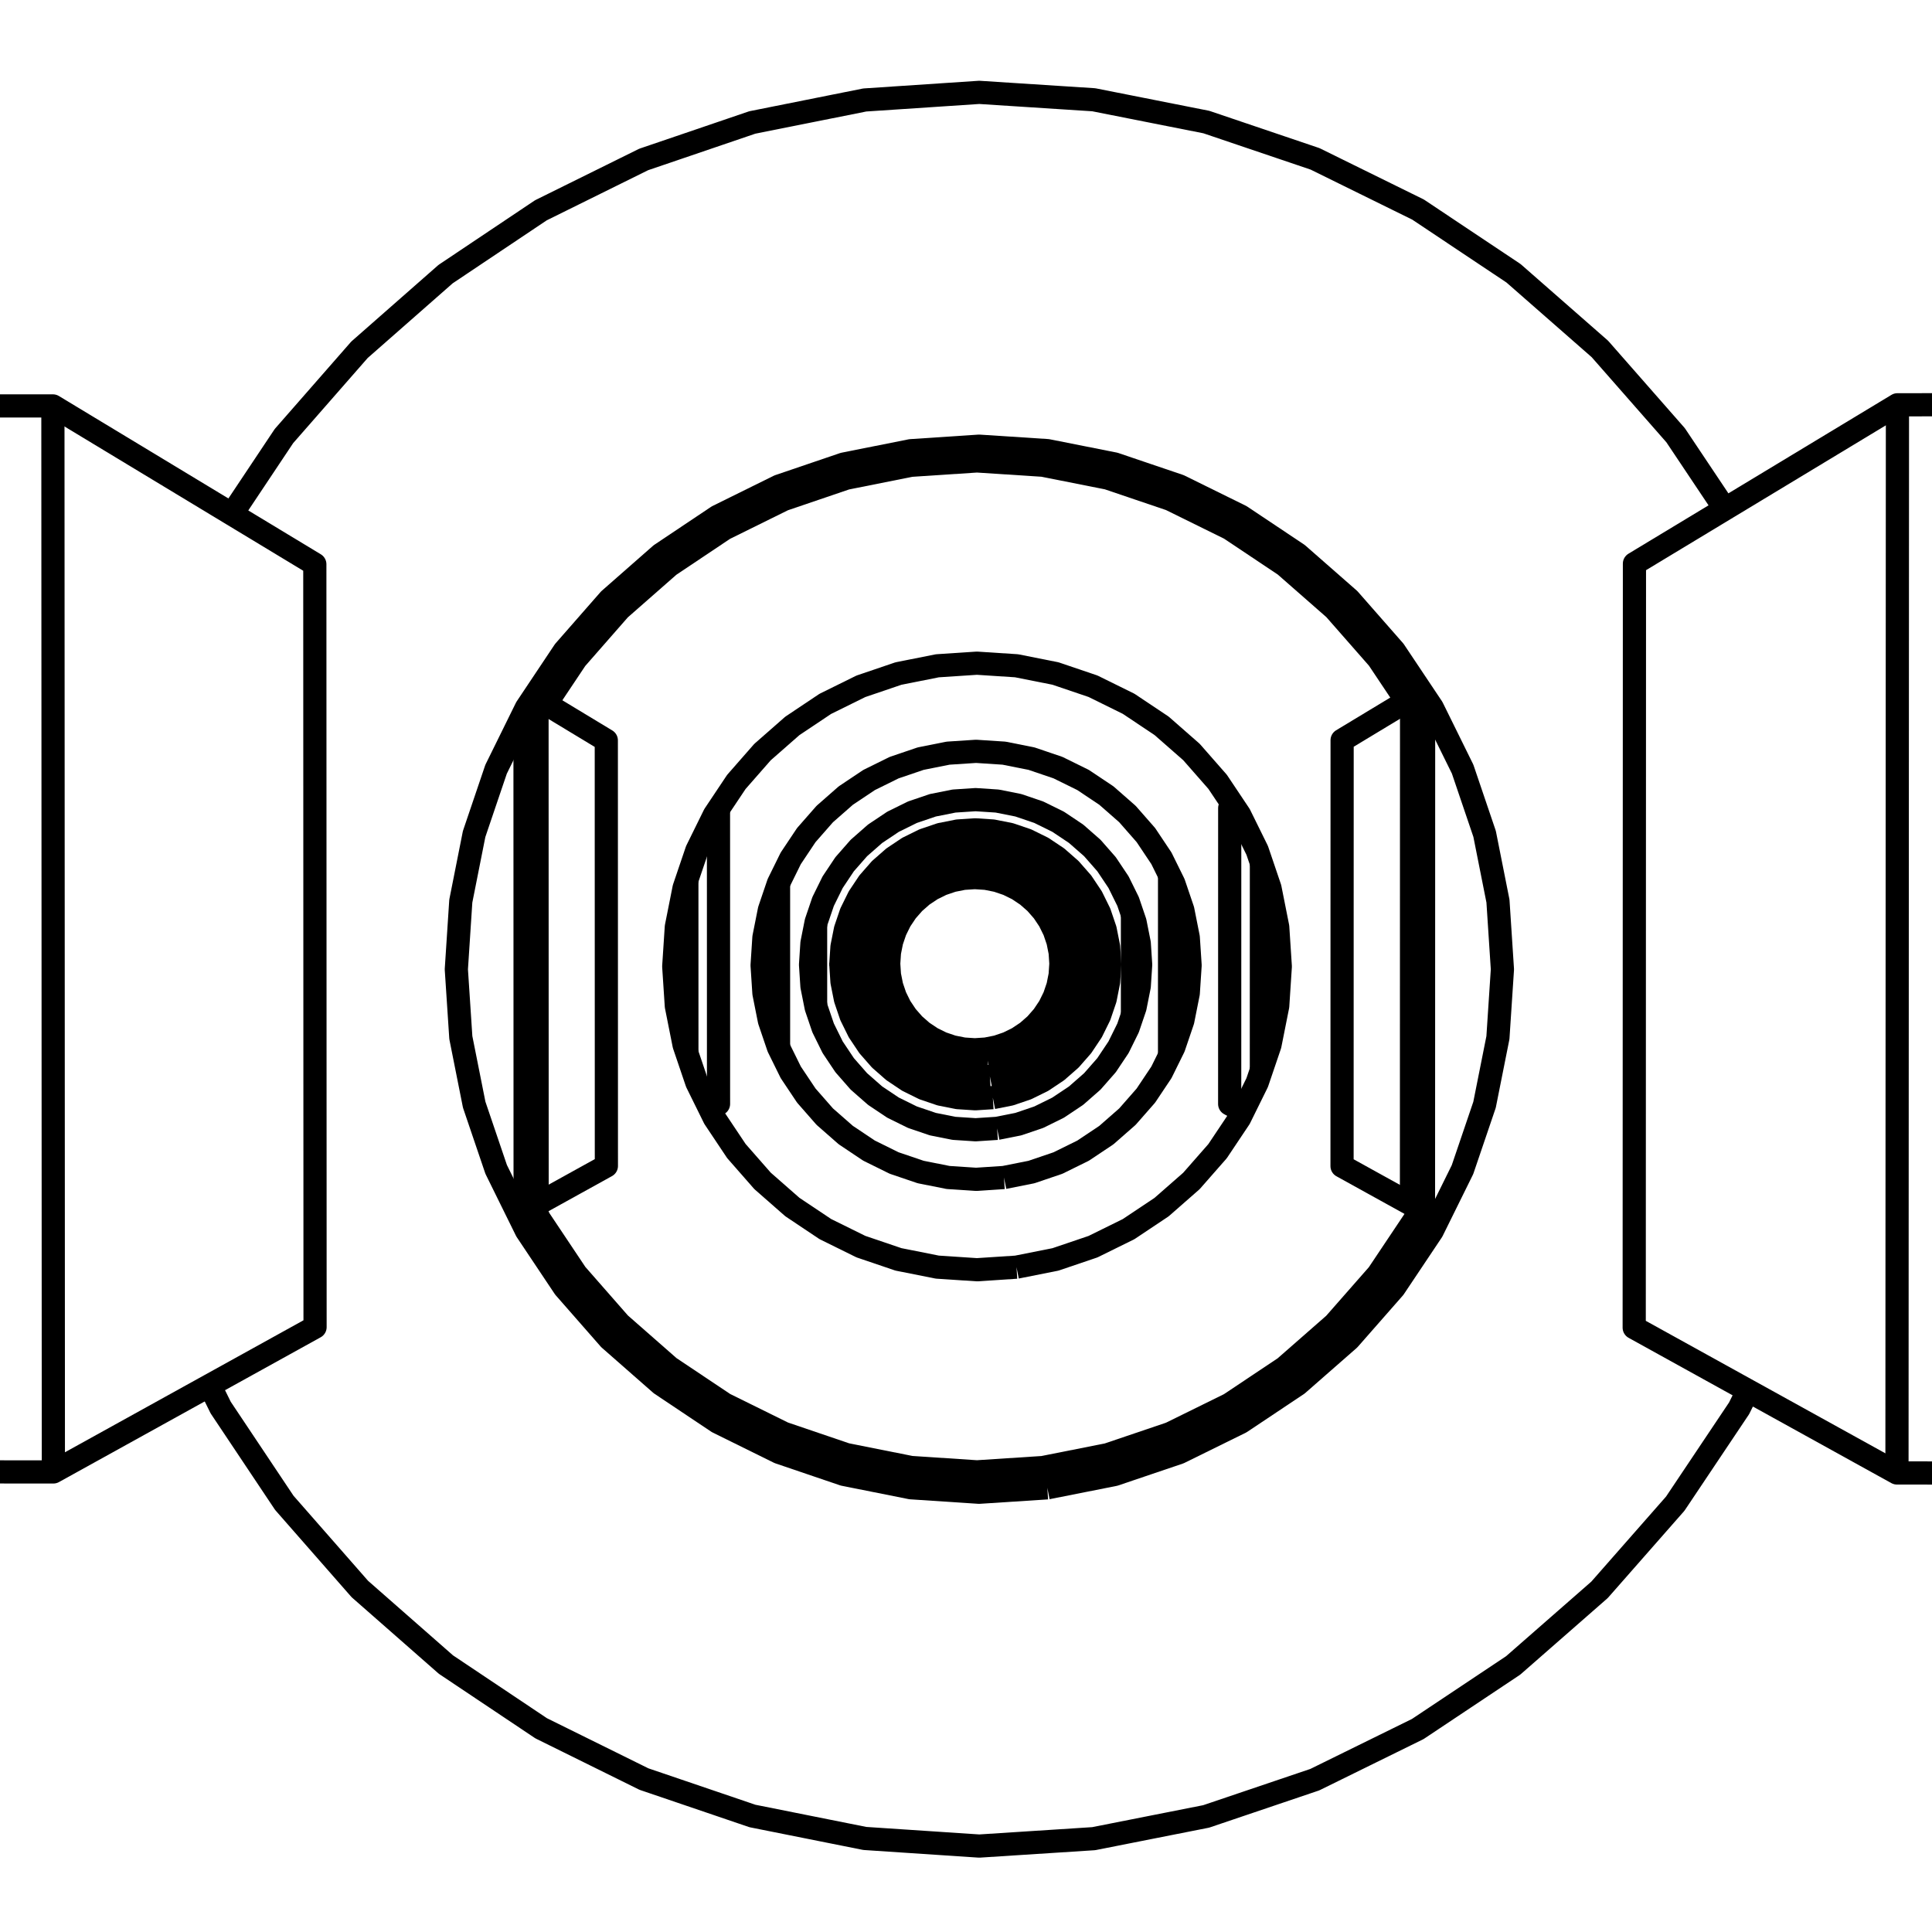 <?xml version='1.0' encoding='ascii'?>
<svg xmlns="http://www.w3.org/2000/svg" version="1.1" width="250" height="250">
    <g id="ViewLayer_LineSet" xmlns:inkscape="http://www.inkscape.org/namespaces/inkscape" inkscape:groupmode="lineset" inkscape:label="ViewLayer_LineSet">
        <g xmlns:inkscape="http://www.inkscape.org/namespaces/inkscape" inkscape:groupmode="layer" id="strokes" inkscape:label="strokes">
            <path fill="none" stroke-width="3.0" stroke-linecap="butt" stroke-opacity="1.0" stroke="rgb(0, 0, 0)" stroke-linejoin="round" d=" M 27.141, 179.270 28.553, 182.134 34.107, 190.450 36.788, 194.464 43.379, 201.984 46.561, 205.614 54.076, 212.211 57.704, 215.396 66.016, 220.956 70.029, 223.641 78.995, 228.070 83.325, 230.210 92.792, 233.431 97.366, 234.988 107.172, 236.948 111.912, 237.895 121.889, 238.558 126.714, 238.879 136.693, 238.235 141.520, 237.923 151.329, 235.983 156.076, 235.044 165.549, 231.839 170.134, 230.288 179.108, 225.875 183.453, 223.737 191.774, 218.190 195.805, 215.503 203.330, 208.917 206.977, 205.725 213.578, 198.213 216.778, 194.571 222.341, 186.261 225.040, 182.231 226.175, 179.934 " />
            <path fill="none" stroke-width="3.0" stroke-linecap="butt" stroke-opacity="1.0" stroke="rgb(0, 0, 0)" stroke-linejoin="round" d=" M 135.524, 192.523 126.692, 193.096 117.860, 192.513 109.181, 190.781 100.803, 187.933 92.868, 184.016 85.513, 179.098 78.862, 173.262 73.030, 166.609 68.115, 159.252 67.088, 157.168 66.852, 156.691 66.429, 155.832 65.747, 154.450 64.202, 151.316 62.959, 147.655 61.358, 142.939 61.228, 142.283 59.631, 134.261 59.050, 125.433 59.627, 116.603 61.220, 108.580 61.350, 107.924 62.949, 103.206 64.191, 99.544 67.489, 92.848 67.937, 91.938 68.101, 91.605 68.915, 90.385 73.014, 84.244 78.846, 77.587 85.497, 71.747 92.855, 66.825 100.792, 62.904 109.174, 60.053 117.857, 58.321 126.693, 57.736 135.530, 58.311 144.217, 60.034 152.605, 62.877 160.550, 66.791 167.917, 71.710 174.578, 77.549 180.420, 84.208 184.214, 89.885 184.526, 90.352 185.342, 91.573 185.683, 92.262 189.212, 99.419 189.261, 99.517 190.946, 104.484 192.108, 107.906 193.835, 116.594 194.412, 125.434 193.830, 134.273 192.099, 142.959 190.936, 146.380 189.248, 151.345 189.200, 151.444 187.446, 154.996 187.017, 155.864 186.593, 156.724 186.080, 157.762 185.327, 159.286 180.403, 166.647 174.561, 173.302 167.900, 179.136 160.535, 184.050 152.592, 187.961 144.207, 190.801 135.524, 192.523 " />
            <path fill="none" stroke-width="3.0" stroke-linecap="butt" stroke-opacity="1.0" stroke="rgb(0, 0, 0)" stroke-linejoin="round" d=" M 223.204, 65.863 217.646, 57.549 216.825, 56.321 210.229, 48.804 207.025, 45.154 199.504, 38.564 195.852, 35.364 187.534, 29.813 183.496, 27.118 174.524, 22.701 170.169, 20.557 160.697, 17.350 156.101, 15.794 146.292, 13.851 141.533, 12.909 131.554, 12.264 126.715, 11.952 116.737, 12.616 111.901, 12.937 102.095, 14.898 97.344, 15.848 87.878, 19.073 83.293, 20.634 74.329, 25.066 69.990, 27.212 61.681, 32.776 57.660, 35.469 50.148, 42.070 46.515, 45.262 39.928, 52.787 36.743, 56.425 31.195, 64.745 30.008, 66.525 " />
            <path fill="none" stroke-width="3.0" stroke-linecap="butt" stroke-opacity="1.0" stroke="rgb(0, 0, 0)" stroke-linejoin="round" d=" M 252.672, 52.374 245.528, 52.379 236.969, 57.549 228.409, 62.719 223.204, 65.863 214.644, 71.033 211.497, 72.934 211.494, 82.934 211.491, 92.934 211.488, 102.934 211.484, 112.934 211.481, 122.934 211.478, 132.934 211.475, 142.934 211.472, 152.934 211.469, 162.934 211.466, 171.800 220.217, 176.639 226.175, 179.934 234.926, 184.773 243.677, 189.612 245.467, 190.601 252.607, 190.605 " />
            <path fill="none" stroke-width="3.0" stroke-linecap="butt" stroke-opacity="1.0" stroke="rgb(0, 0, 0)" stroke-linejoin="round" d=" M 245.467, 190.601 245.472, 180.601 245.476, 170.601 245.480, 160.601 245.485, 150.601 245.489, 140.601 245.494, 130.601 245.498, 120.601 245.503, 110.601 245.507, 100.601 245.511, 90.601 245.516, 80.601 245.520, 70.601 245.525, 60.601 245.528, 52.379 " />
            <path fill="none" stroke-width="3.0" stroke-linecap="butt" stroke-opacity="1.0" stroke="rgb(0, 0, 0)" stroke-linejoin="round" d=" M -0.201, 190.463 6.905, 190.467 15.655, 185.626 24.405, 180.784 27.141, 179.270 35.891, 174.429 40.768, 171.731 40.765, 161.731 40.762, 151.731 40.758, 141.731 40.755, 131.731 40.752, 121.731 40.749, 111.731 40.746, 101.731 40.743, 91.731 40.740, 81.731 40.737, 73.009 32.179, 67.836 30.008, 66.525 21.450, 61.352 12.891, 56.180 6.845, 52.526 -0.264, 52.530 " />
            <path fill="none" stroke-width="3.0" stroke-linecap="butt" stroke-opacity="1.0" stroke="rgb(0, 0, 0)" stroke-linejoin="round" d=" M 6.905, 190.467 6.901, 180.467 6.896, 170.467 6.892, 160.467 6.888, 150.467 6.883, 140.467 6.879, 130.467 6.875, 120.467 6.870, 110.467 6.866, 100.467 6.862, 90.467 6.857, 80.467 6.853, 70.467 6.849, 60.467 6.845, 52.526 " />
            <path fill="none" stroke-width="3.0" stroke-linecap="butt" stroke-opacity="1.0" stroke="rgb(0, 0, 0)" stroke-linejoin="round" d=" M 68.860, 155.833 69.804, 157.748 74.554, 164.858 80.190, 171.287 86.618, 176.927 93.726, 181.680 101.394, 185.465 109.491, 188.218 117.879, 189.891 126.413, 190.455 134.949, 189.900 143.340, 188.236 151.443, 185.491 159.119, 181.712 166.236, 176.963 172.673, 171.324 178.319, 164.893 183.077, 157.780 184.024, 155.863 " />
            <path fill="none" stroke-width="3.0" stroke-linecap="butt" stroke-opacity="1.0" stroke="rgb(0, 0, 0)" stroke-linejoin="round" d=" M 131.535, 163.969 126.413, 164.303 121.292, 163.965 116.259, 162.963 111.399, 161.312 106.797, 159.041 102.531, 156.189 98.673, 152.805 95.290, 148.946 92.440, 144.679 91.844, 143.471 91.535, 142.844 90.170, 140.077 89.151, 137.073 88.882, 136.282 88.521, 135.218 88.218, 133.696 87.519, 130.185 87.183, 125.065 87.518, 119.944 88.216, 116.433 88.518, 114.911 88.879, 113.847 89.147, 113.055 90.167, 110.051 91.600, 107.143 92.080, 106.168 92.208, 105.907 92.435, 105.447 92.972, 104.643 95.285, 101.179 98.668, 97.319 102.526, 93.934 106.793, 91.081 111.396, 88.809 116.256, 87.157 121.291, 86.154 126.414, 85.816 131.537, 86.150 136.573, 87.150 141.436, 88.799 146.041, 91.069 150.311, 93.921 154.173, 97.307 157.559, 101.167 159.628, 104.263 159.831, 104.567 160.412, 105.436 162.683, 110.042 162.954, 110.841 163.226, 111.640 163.890, 113.598 164.334, 114.905 165.335, 119.941 165.670, 125.065 165.334, 130.189 164.331, 135.225 163.887, 136.532 163.222, 138.489 162.950, 139.288 162.679, 140.087 161.313, 142.855 160.843, 143.808 160.407, 144.691 157.553, 148.959 154.167, 152.818 150.306, 156.202 146.036, 159.052 141.431, 161.321 136.570, 162.969 131.535, 163.969 " />
            <path fill="none" stroke-width="3.0" stroke-linecap="butt" stroke-opacity="1.0" stroke="rgb(0, 0, 0)" stroke-linejoin="round" d=" M 182.019, 90.739 178.335, 85.225 172.689, 78.790 166.252, 73.148 159.133, 68.395 151.455, 64.612 143.349, 61.864 134.954, 60.199 126.414, 59.644 117.875, 60.208 109.484, 61.882 101.384, 64.638 93.713, 68.426 86.603, 73.183 80.175, 78.826 74.539, 85.260 70.650, 91.087 " />
            <path fill="none" stroke-width="3.0" stroke-linecap="butt" stroke-opacity="1.0" stroke="rgb(0, 0, 0)" stroke-linejoin="round" d=" M 184.214, 89.885 184.214, 90.352 184.214, 93.058 184.213, 94.618 184.211, 104.618 184.209, 114.618 184.207, 124.618 184.205, 134.618 184.202, 144.618 184.200, 153.388 184.200, 155.506 184.200, 155.864 184.200, 156.723 186.080, 157.762 " />
            <path fill="none" stroke-width="3.0" stroke-linecap="butt" stroke-opacity="1.0" stroke="rgb(0, 0, 0)" stroke-linejoin="round" d=" M 67.088, 157.168 67.951, 156.691 67.951, 155.832 67.950, 153.988 67.950, 153.357 67.948, 143.357 67.946, 133.357 67.944, 123.357 67.942, 113.357 67.940, 103.357 67.938, 96.135 67.938, 93.091 67.937, 91.938 " />
            <path fill="none" stroke-width="3.0" stroke-linecap="butt" stroke-opacity="1.0" stroke="rgb(0, 0, 0)" stroke-linejoin="round" d=" M 67.951, 155.832 68.860, 155.833 69.502, 155.833 78.252, 150.992 78.466, 150.873 78.465, 148.493 78.465, 148.143 78.464, 138.143 78.462, 128.143 78.460, 118.143 78.458, 108.143 78.457, 98.789 78.457, 98.406 78.456, 95.805 70.650, 91.087 69.488, 90.385 68.915, 90.385 " />
            <path fill="none" stroke-width="3.0" stroke-linecap="butt" stroke-opacity="1.0" stroke="rgb(0, 0, 0)" stroke-linejoin="round" d=" M 69.502, 155.833 69.500, 145.833 69.498, 135.833 69.496, 125.833 69.494, 115.833 69.492, 105.833 69.490, 95.833 69.489, 92.987 69.488, 90.385 " />
            <path fill="none" stroke-width="3.0" stroke-linecap="butt" stroke-opacity="1.0" stroke="rgb(0, 0, 0)" stroke-linejoin="round" d=" M 184.214, 90.352 182.659, 90.352 182.019, 90.739 173.669, 95.782 173.669, 98.385 173.669, 98.766 173.667, 108.766 173.665, 118.766 173.664, 128.766 173.662, 138.766 173.660, 148.164 173.660, 148.513 173.660, 150.895 182.411, 155.734 182.645, 155.863 184.024, 155.863 184.200, 155.864 " />
            <path fill="none" stroke-width="3.0" stroke-linecap="butt" stroke-opacity="1.0" stroke="rgb(0, 0, 0)" stroke-linejoin="round" d=" M 182.645, 155.863 182.647, 145.863 182.649, 135.863 182.651, 125.863 182.653, 115.863 182.655, 105.863 182.658, 95.863 182.658, 91.695 182.659, 90.352 " />
            <path fill="none" stroke-width="3.0" stroke-linecap="butt" stroke-opacity="1.0" stroke="rgb(0, 0, 0)" stroke-linejoin="round" d=" M 129.026, 146.008 126.238, 146.190 123.451, 146.007 120.711, 145.462 118.066, 144.563 115.561, 143.328 113.238, 141.775 111.138, 139.933 109.297, 137.833 107.745, 135.511 107.420, 134.853 107.368, 134.747 107.325, 134.659 107.039, 134.080 106.825, 133.646 106.509, 133.005 106.406, 132.700 105.656, 130.492 105.611, 130.360 105.539, 129.996 105.479, 129.693 105.066, 127.621 104.884, 124.833 105.066, 122.046 105.478, 119.973 105.538, 119.671 105.611, 119.306 105.655, 119.175 106.405, 116.966 106.508, 116.661 106.824, 116.020 107.610, 114.427 107.743, 114.155 107.744, 114.154 107.769, 114.118 108.053, 113.692 109.295, 111.832 111.137, 109.732 113.237, 107.889 115.559, 106.337 118.065, 105.101 120.710, 104.202 123.451, 103.656 126.239, 103.473 129.027, 103.655 131.767, 104.200 134.413, 105.098 136.920, 106.333 139.243, 107.886 141.344, 109.728 143.187, 111.829 144.315, 113.517 144.466, 113.742 144.739, 114.151 144.739, 114.152 145.251, 115.189 145.672, 116.043 145.975, 116.658 146.421, 117.972 146.540, 118.321 146.599, 118.495 146.873, 119.304 147.418, 122.045 147.601, 124.833 147.418, 127.622 146.873, 130.362 146.598, 131.172 146.539, 131.345 146.420, 131.695 145.974, 133.008 145.671, 133.623 145.406, 134.160 145.158, 134.663 145.114, 134.751 144.975, 135.033 144.738, 135.514 143.185, 137.837 141.342, 139.937 139.241, 141.779 136.918, 143.331 134.412, 144.566 131.766, 145.464 129.026, 146.008 " />
            <path fill="none" stroke-width="3.0" stroke-linecap="butt" stroke-opacity="1.0" stroke="rgb(0, 0, 0)" stroke-linejoin="round" d=" M 129.914, 152.368 126.300, 152.604 122.686, 152.366 119.134, 151.658 115.705, 150.494 112.458, 148.891 109.447, 146.879 106.724, 144.491 104.337, 141.768 102.325, 138.757 101.871, 137.837 101.386, 136.852 101.234, 136.544 100.745, 135.552 100.724, 135.509 99.560, 132.080 99.249, 130.520 98.853, 128.529 98.616, 124.915 98.852, 121.302 99.248, 119.310 99.558, 117.750 100.722, 114.320 100.743, 114.277 101.232, 113.286 101.490, 112.763 102.026, 111.675 102.072, 111.580 102.228, 111.264 102.297, 111.125 102.323, 111.072 102.724, 110.472 104.334, 108.060 106.722, 105.337 109.444, 102.948 112.455, 100.935 115.704, 99.332 119.133, 98.167 122.686, 97.459 126.301, 97.222 129.915, 97.458 133.469, 98.164 136.899, 99.328 140.149, 100.929 143.162, 102.942 145.886, 105.330 148.275, 108.054 149.735, 110.239 150.057, 110.721 150.288, 111.066 150.314, 111.119 150.383, 111.259 150.427, 111.349 150.593, 111.684 150.850, 112.207 151.342, 113.203 151.890, 114.316 152.837, 117.105 153.055, 117.747 153.672, 120.852 153.761, 121.300 153.998, 124.916 153.761, 128.531 153.671, 128.979 153.053, 132.084 152.836, 132.725 151.888, 135.514 151.339, 136.627 151.151, 137.008 150.740, 137.842 150.285, 138.763 148.272, 141.775 145.883, 144.498 143.159, 146.886 140.146, 148.897 136.897, 150.498 133.467, 151.662 129.914, 152.368 " />
            <path fill="none" stroke-width="3.0" stroke-linecap="butt" stroke-opacity="1.0" stroke="rgb(0, 0, 0)" stroke-linejoin="round" d=" M 91.844, 143.471 92.977, 142.844 92.976, 141.628 92.976, 140.947 92.976, 137.317 92.975, 127.317 92.974, 117.317 92.973, 112.349 92.972, 106.651 92.972, 105.907 92.972, 104.643 " />
            <path fill="none" stroke-width="3.0" stroke-linecap="butt" stroke-opacity="1.0" stroke="rgb(0, 0, 0)" stroke-linejoin="round" d=" M 159.628, 104.263 159.125, 104.567 159.125, 105.897 159.125, 106.640 159.124, 111.179 159.123, 121.179 159.122, 131.179 159.121, 138.486 159.120, 140.957 159.120, 141.638 159.120, 142.855 160.843, 143.808 " />
            <path fill="none" stroke-width="3.0" stroke-linecap="butt" stroke-opacity="1.0" stroke="rgb(0, 0, 0)" stroke-linejoin="round" d=" M 128.470, 142.031 126.200, 142.179 123.929, 142.030 121.697, 141.586 119.542, 140.854 117.502, 139.847 115.610, 138.583 113.899, 137.082 112.399, 135.372 111.135, 133.480 110.871, 132.944 110.774, 132.749 110.649, 132.495 110.526, 132.245 110.454, 132.100 110.339, 131.866 110.128, 131.439 110.020, 131.120 109.509, 129.615 109.473, 129.507 109.397, 129.284 108.953, 127.053 108.817, 124.980 108.804, 124.782 108.817, 124.584 108.953, 122.511 109.397, 120.280 109.472, 120.057 109.509, 119.949 110.020, 118.443 110.128, 118.125 110.338, 117.698 110.454, 117.464 110.750, 116.862 110.849, 116.663 110.976, 116.403 111.011, 116.334 111.037, 116.281 111.134, 116.084 111.222, 115.951 111.267, 115.885 112.398, 114.192 113.898, 112.481 115.609, 110.980 117.501, 109.715 119.542, 108.708 121.697, 107.977 123.929, 107.532 126.200, 107.383 128.471, 107.532 130.703, 107.975 132.858, 108.707 134.900, 109.713 136.792, 110.977 138.504, 112.478 140.005, 114.189 140.922, 115.562 140.951, 115.606 141.136, 115.883 141.269, 116.082 141.357, 116.259 141.618, 116.789 141.734, 117.024 142.052, 117.669 142.276, 118.123 142.563, 118.969 142.601, 119.080 143.008, 120.279 143.257, 121.532 143.422, 122.361 143.452, 122.511 143.551, 124.024 143.600, 124.782 143.551, 125.541 143.451, 127.053 143.421, 127.203 143.256, 128.032 143.007, 129.286 142.600, 130.484 142.562, 130.595 142.275, 131.441 142.051, 131.895 141.812, 132.379 141.754, 132.497 141.733, 132.540 141.629, 132.751 141.617, 132.774 141.461, 133.090 141.268, 133.482 140.003, 135.374 138.503, 137.085 136.791, 138.585 134.899, 139.850 132.857, 140.856 130.702, 141.587 128.470, 142.031 " />
            <path fill="none" stroke-width="3.0" stroke-linecap="butt" stroke-opacity="1.0" stroke="rgb(0, 0, 0)" stroke-linejoin="round" d=" M 128.087, 139.287 126.173, 139.412 124.259, 139.286 122.377, 138.912 120.561, 138.295 118.841, 137.447 117.246, 136.381 115.804, 135.116 114.539, 133.674 113.473, 132.079 113.015, 131.149 112.625, 130.358 112.424, 129.767 112.336, 129.508 112.008, 128.542 111.681, 126.896 111.634, 126.661 111.509, 124.747 111.634, 122.833 111.681, 122.597 112.008, 120.951 112.336, 119.986 112.424, 119.726 112.624, 119.135 113.014, 118.345 113.473, 117.414 114.538, 115.819 115.803, 114.377 117.245, 113.112 118.840, 112.046 120.560, 111.197 122.377, 110.580 124.259, 110.206 126.173, 110.080 128.087, 110.205 129.969, 110.579 131.786, 111.196 133.507, 112.044 135.102, 113.110 136.545, 114.375 137.810, 115.817 138.876, 117.413 139.055, 117.776 139.646, 118.975 139.725, 119.134 139.734, 119.162 140.341, 120.950 140.390, 121.195 140.562, 122.061 140.715, 122.832 140.841, 124.747 140.715, 126.661 140.562, 127.432 140.389, 128.299 140.341, 128.543 139.734, 130.331 139.724, 130.360 139.645, 130.519 139.054, 131.717 138.875, 132.080 137.809, 133.676 136.544, 135.118 135.101, 136.383 133.506, 137.448 131.785, 138.296 129.969, 138.913 128.087, 139.287 " />
            <path fill="none" stroke-width="3.0" stroke-linecap="butt" stroke-opacity="1.0" stroke="rgb(0, 0, 0)" stroke-linejoin="round" d=" M 127.592, 135.746 126.138, 135.841 124.684, 135.746 123.255, 135.461 121.875, 134.993 120.569, 134.348 119.357, 133.538 118.262, 132.578 117.301, 131.482 116.491, 130.271 115.847, 128.964 115.379, 127.584 115.094, 126.155 114.999, 124.701 115.094, 123.247 115.378, 121.818 115.847, 120.438 116.491, 119.131 117.301, 117.920 118.261, 116.824 119.357, 115.863 120.568, 115.053 121.875, 114.409 123.255, 113.940 124.684, 113.656 126.138, 113.560 127.593, 113.655 129.022, 113.940 130.402, 114.408 131.709, 115.052 132.921, 115.862 134.017, 116.823 134.978, 117.919 135.787, 119.130 136.432, 120.437 136.900, 121.817 137.185, 123.247 137.280, 124.701 137.184, 126.155 136.900, 127.585 136.431, 128.965 135.787, 130.272 134.977, 131.483 134.016, 132.579 132.920, 133.540 131.709, 134.349 130.402, 134.993 129.022, 135.462 127.592, 135.746 " />
            <path fill="none" stroke-width="3.0" stroke-linecap="butt" stroke-opacity="1.0" stroke="rgb(0, 0, 0)" stroke-linejoin="round" d=" M 127.804, 137.261 126.153, 137.369 124.502, 137.261 122.879, 136.938 121.313, 136.406 119.829, 135.674 118.454, 134.755 117.210, 133.664 116.119, 132.420 115.200, 131.044 114.468, 129.561 113.936, 127.994 113.614, 126.371 113.505, 124.721 113.613, 123.070 113.936, 121.447 114.468, 119.880 115.199, 118.397 116.118, 117.021 117.209, 115.777 118.453, 114.686 119.829, 113.766 121.313, 113.034 122.879, 112.502 124.502, 112.179 126.153, 112.071 127.804, 112.179 129.427, 112.502 130.994, 113.033 132.478, 113.765 133.854, 114.684 135.098, 115.775 136.190, 117.020 137.109, 118.395 137.841, 119.880 138.373, 121.446 138.695, 123.069 138.804, 124.721 138.695, 126.372 138.372, 127.995 137.840, 129.562 137.108, 131.046 136.189, 132.421 135.098, 133.665 133.854, 134.756 132.478, 135.675 130.994, 136.407 129.427, 136.938 127.804, 137.261 " />
            <path fill="none" stroke-width="3.0" stroke-linecap="butt" stroke-opacity="1.0" stroke="rgb(0, 0, 0)" stroke-linejoin="round" d=" M 88.218, 133.696 88.217, 123.696 88.216, 116.433 " />
            <path fill="none" stroke-width="3.0" stroke-linecap="butt" stroke-opacity="1.0" stroke="rgb(0, 0, 0)" stroke-linejoin="round" d=" M 88.882, 136.282 88.881, 126.282 88.879, 116.282 88.879, 113.847 " />
            <path fill="none" stroke-width="3.0" stroke-linecap="butt" stroke-opacity="1.0" stroke="rgb(0, 0, 0)" stroke-linejoin="round" d=" M 100.745, 135.552 100.744, 125.552 100.743, 115.552 100.743, 114.277 " />
            <path fill="none" stroke-width="3.0" stroke-linecap="butt" stroke-opacity="1.0" stroke="rgb(0, 0, 0)" stroke-linejoin="round" d=" M 105.539, 129.996 105.539, 128.896 105.538, 120.545 105.538, 119.671 " />
            <path fill="none" stroke-width="3.0" stroke-linecap="butt" stroke-opacity="1.0" stroke="rgb(0, 0, 0)" stroke-linejoin="round" d=" M 108.817, 124.980 108.817, 124.584 " />
            <path fill="none" stroke-width="3.0" stroke-linecap="butt" stroke-opacity="1.0" stroke="rgb(0, 0, 0)" stroke-linejoin="round" d=" M 143.257, 121.532 143.256, 128.032 " />
            <path fill="none" stroke-width="3.0" stroke-linecap="butt" stroke-opacity="1.0" stroke="rgb(0, 0, 0)" stroke-linejoin="round" d=" M 146.540, 118.321 146.540, 119.359 146.539, 129.359 146.539, 130.082 146.539, 131.345 " />
            <path fill="none" stroke-width="3.0" stroke-linecap="butt" stroke-opacity="1.0" stroke="rgb(0, 0, 0)" stroke-linejoin="round" d=" M 151.342, 113.203 151.341, 123.203 151.340, 133.203 151.339, 136.627 " />
            <path fill="none" stroke-width="3.0" stroke-linecap="butt" stroke-opacity="1.0" stroke="rgb(0, 0, 0)" stroke-linejoin="round" d=" M 153.671, 128.979 153.672, 120.852 " />
            <path fill="none" stroke-width="3.0" stroke-linecap="butt" stroke-opacity="1.0" stroke="rgb(0, 0, 0)" stroke-linejoin="round" d=" M 163.222, 138.489 163.223, 128.489 163.225, 118.489 163.226, 111.640 " />
            <path fill="none" stroke-width="3.0" stroke-linecap="butt" stroke-opacity="1.0" stroke="rgb(0, 0, 0)" stroke-linejoin="round" d=" M 163.890, 113.598 163.889, 123.598 163.887, 133.598 163.887, 136.532 " />
        </g>
    </g>
</svg>
